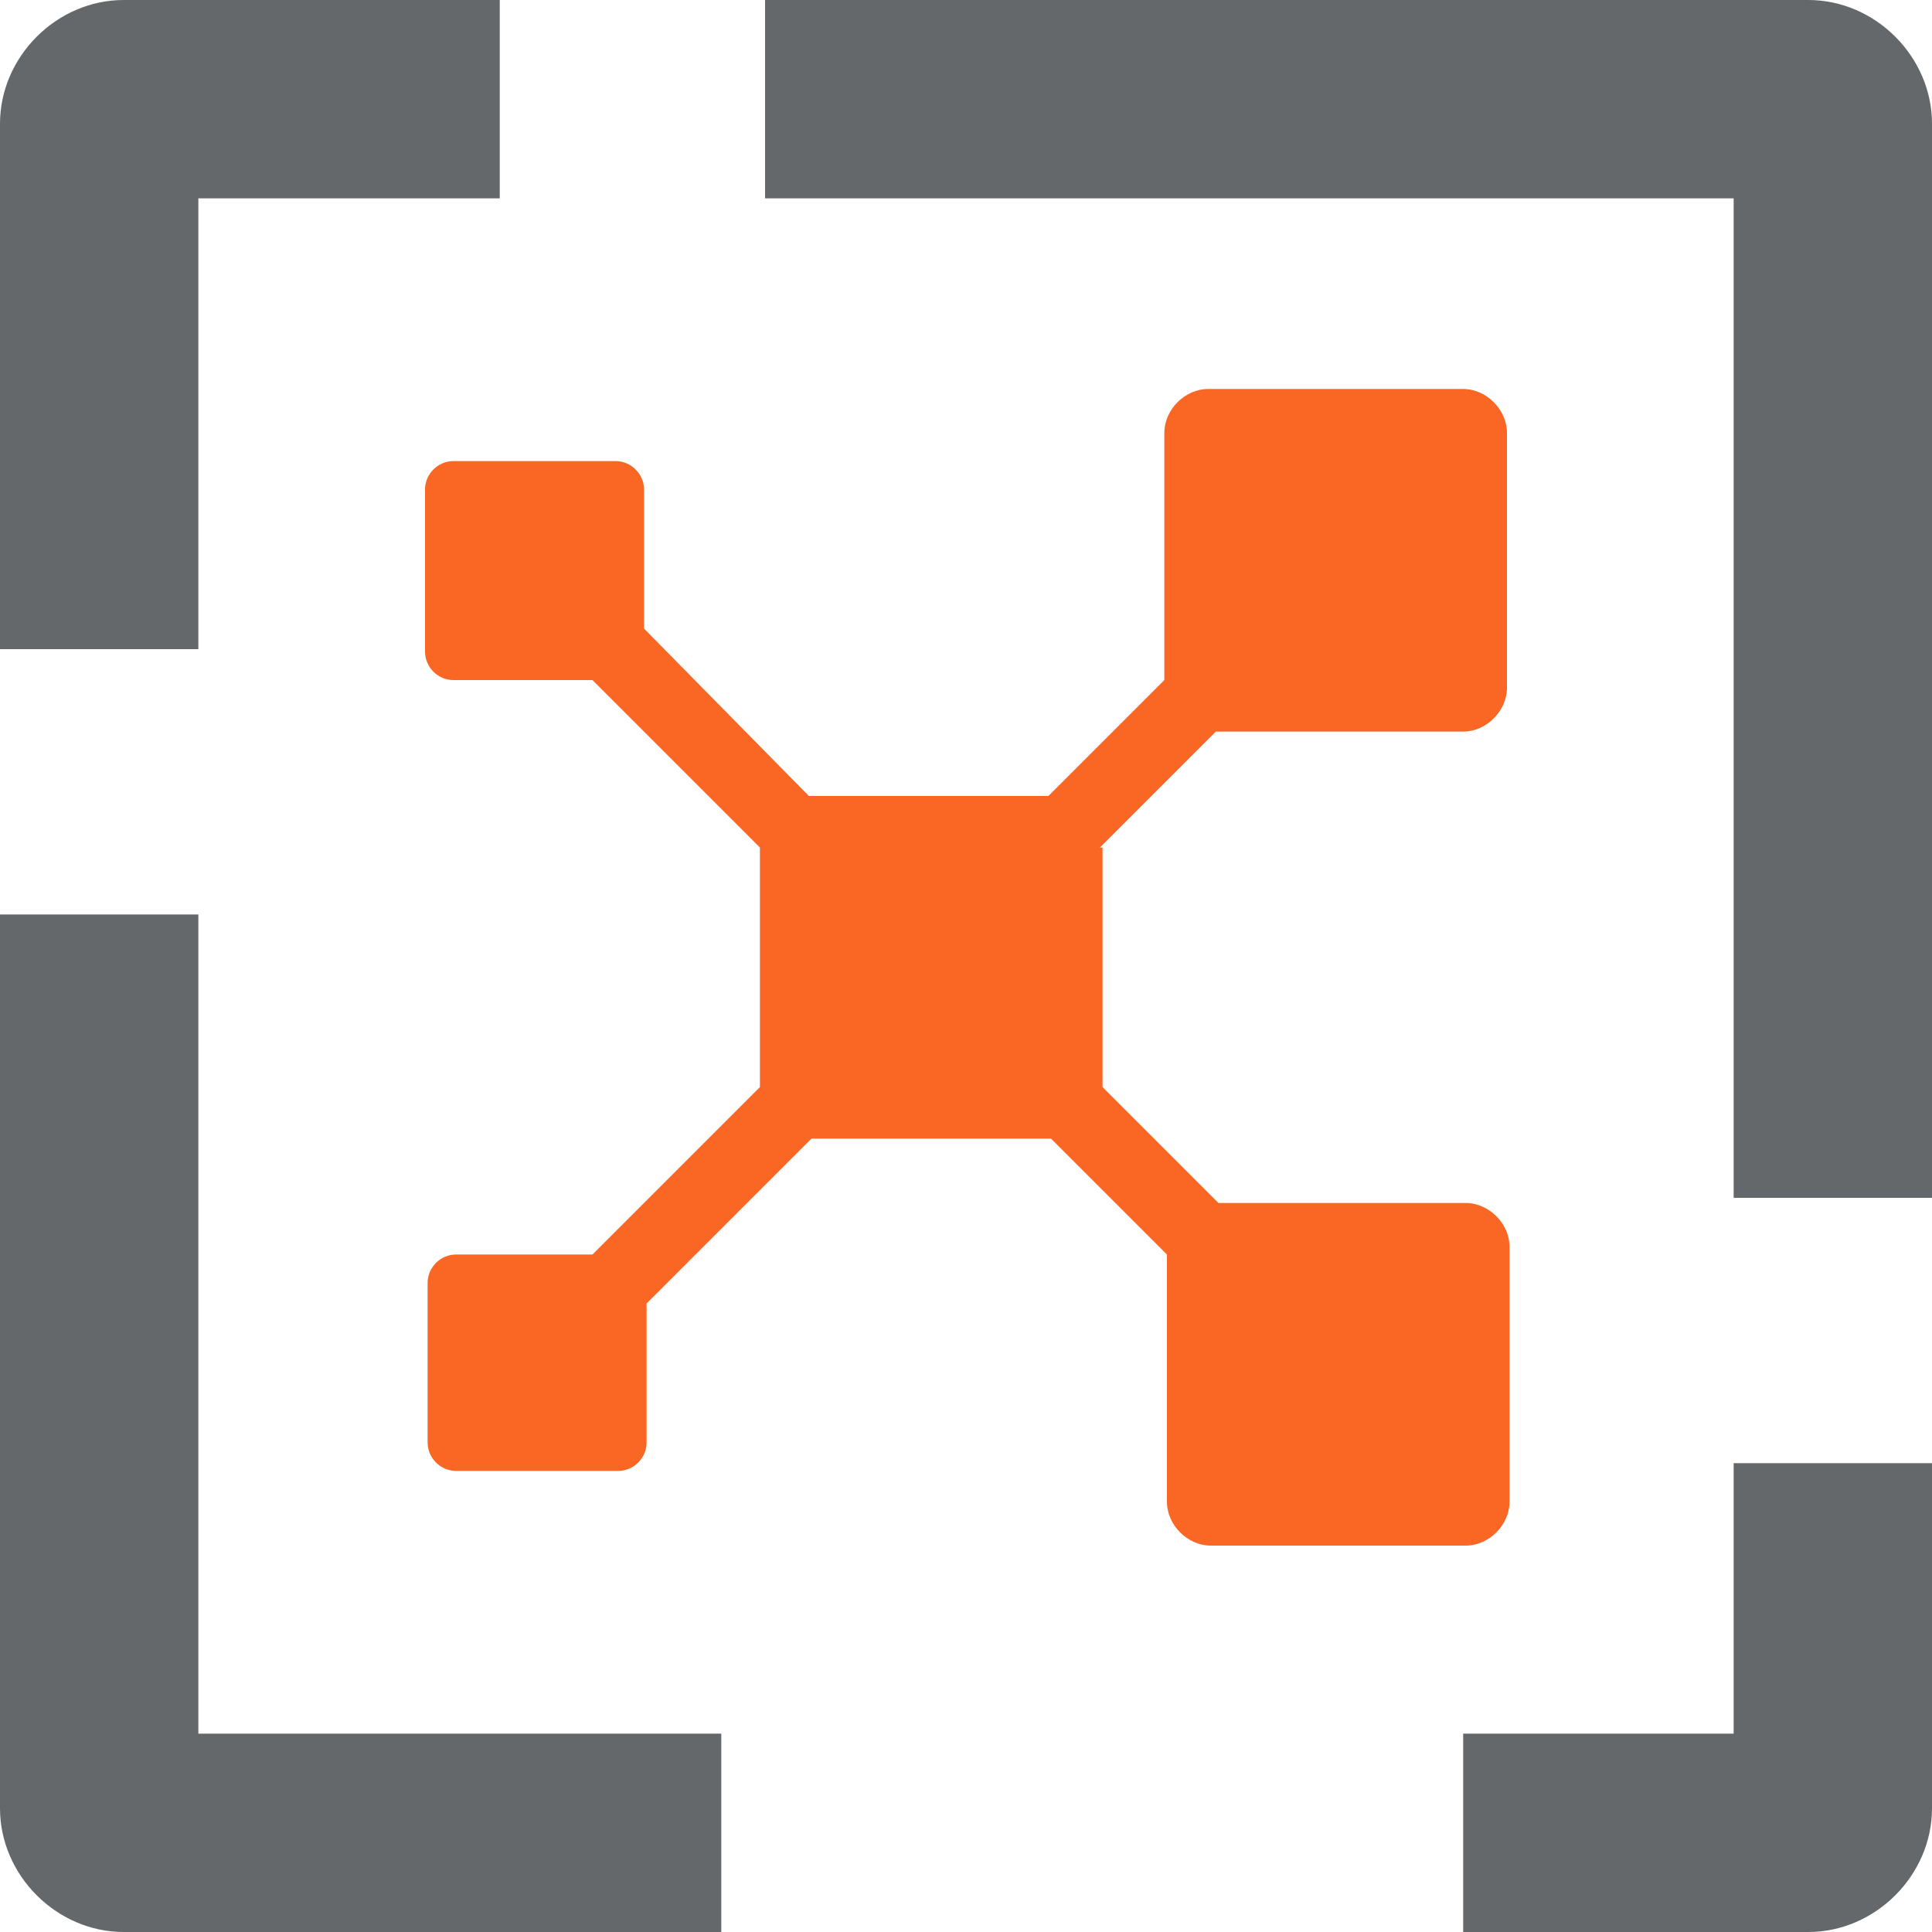<?xml version="1.0" encoding="UTF-8"?>
<svg viewBox="0 0 75 75" xmlns="http://www.w3.org/2000/svg">
<g>
<path d="M28,75H4.8C2.2,75,0,72.8,0,70.2V35.5h7.7v31.8H28V75z M7.7,7.7h11.7V0H4.8C2.2,0,0,2.2,0,4.8v20.4 h7.7V7.7zM67.3,67.3H56.8V75h13.4c2.6,0,4.8-2.2,4.8-4.8V56.8h-7.7V67.3z M70.2,0H29.7v7.7h37.6v38.8H75V4.8C75,2.2,72.8,0,70.2,0z" fill="#64686A"/>
</g>
<g>
<path d="M42.7,32.9l4.5-4.5h9.6c0.9,0,1.7-0.8,1.7-1.7v-9.9c0-0.9-0.8-1.7-1.7-1.7h-9.9c-0.9,0-1.7,0.8-1.7,1.7v9.6l-4.5,4.5h-9.3L25,24.4V19c0-0.6-0.5-1.1-1.1-1.1h-6.3c-0.6,0-1.1,0.5-1.1,1.1v6.3c0,0.6,0.5,1.1,1.1,1.1h5.4l6.5,6.5v9.3l-6.5,6.5h-5.3c-0.6,0-1.1,0.5-1.1,1.1V56c0,0.6,0.5,1.1,1.1,1.1h6.3c0.6,0,1.1-0.5,1.1-1.1v-5.4l6.4-6.4h9.3l4.5,4.5v9.6c0,0.9,0.8,1.7,1.7,1.7h9.9c0.9,0,1.7-0.8,1.7-1.7v-9.9c0-0.9-0.8-1.7-1.7-1.7h-9.6l-4.5-4.5V32.9z" fill="#FA6624"/>
</g>
</svg>